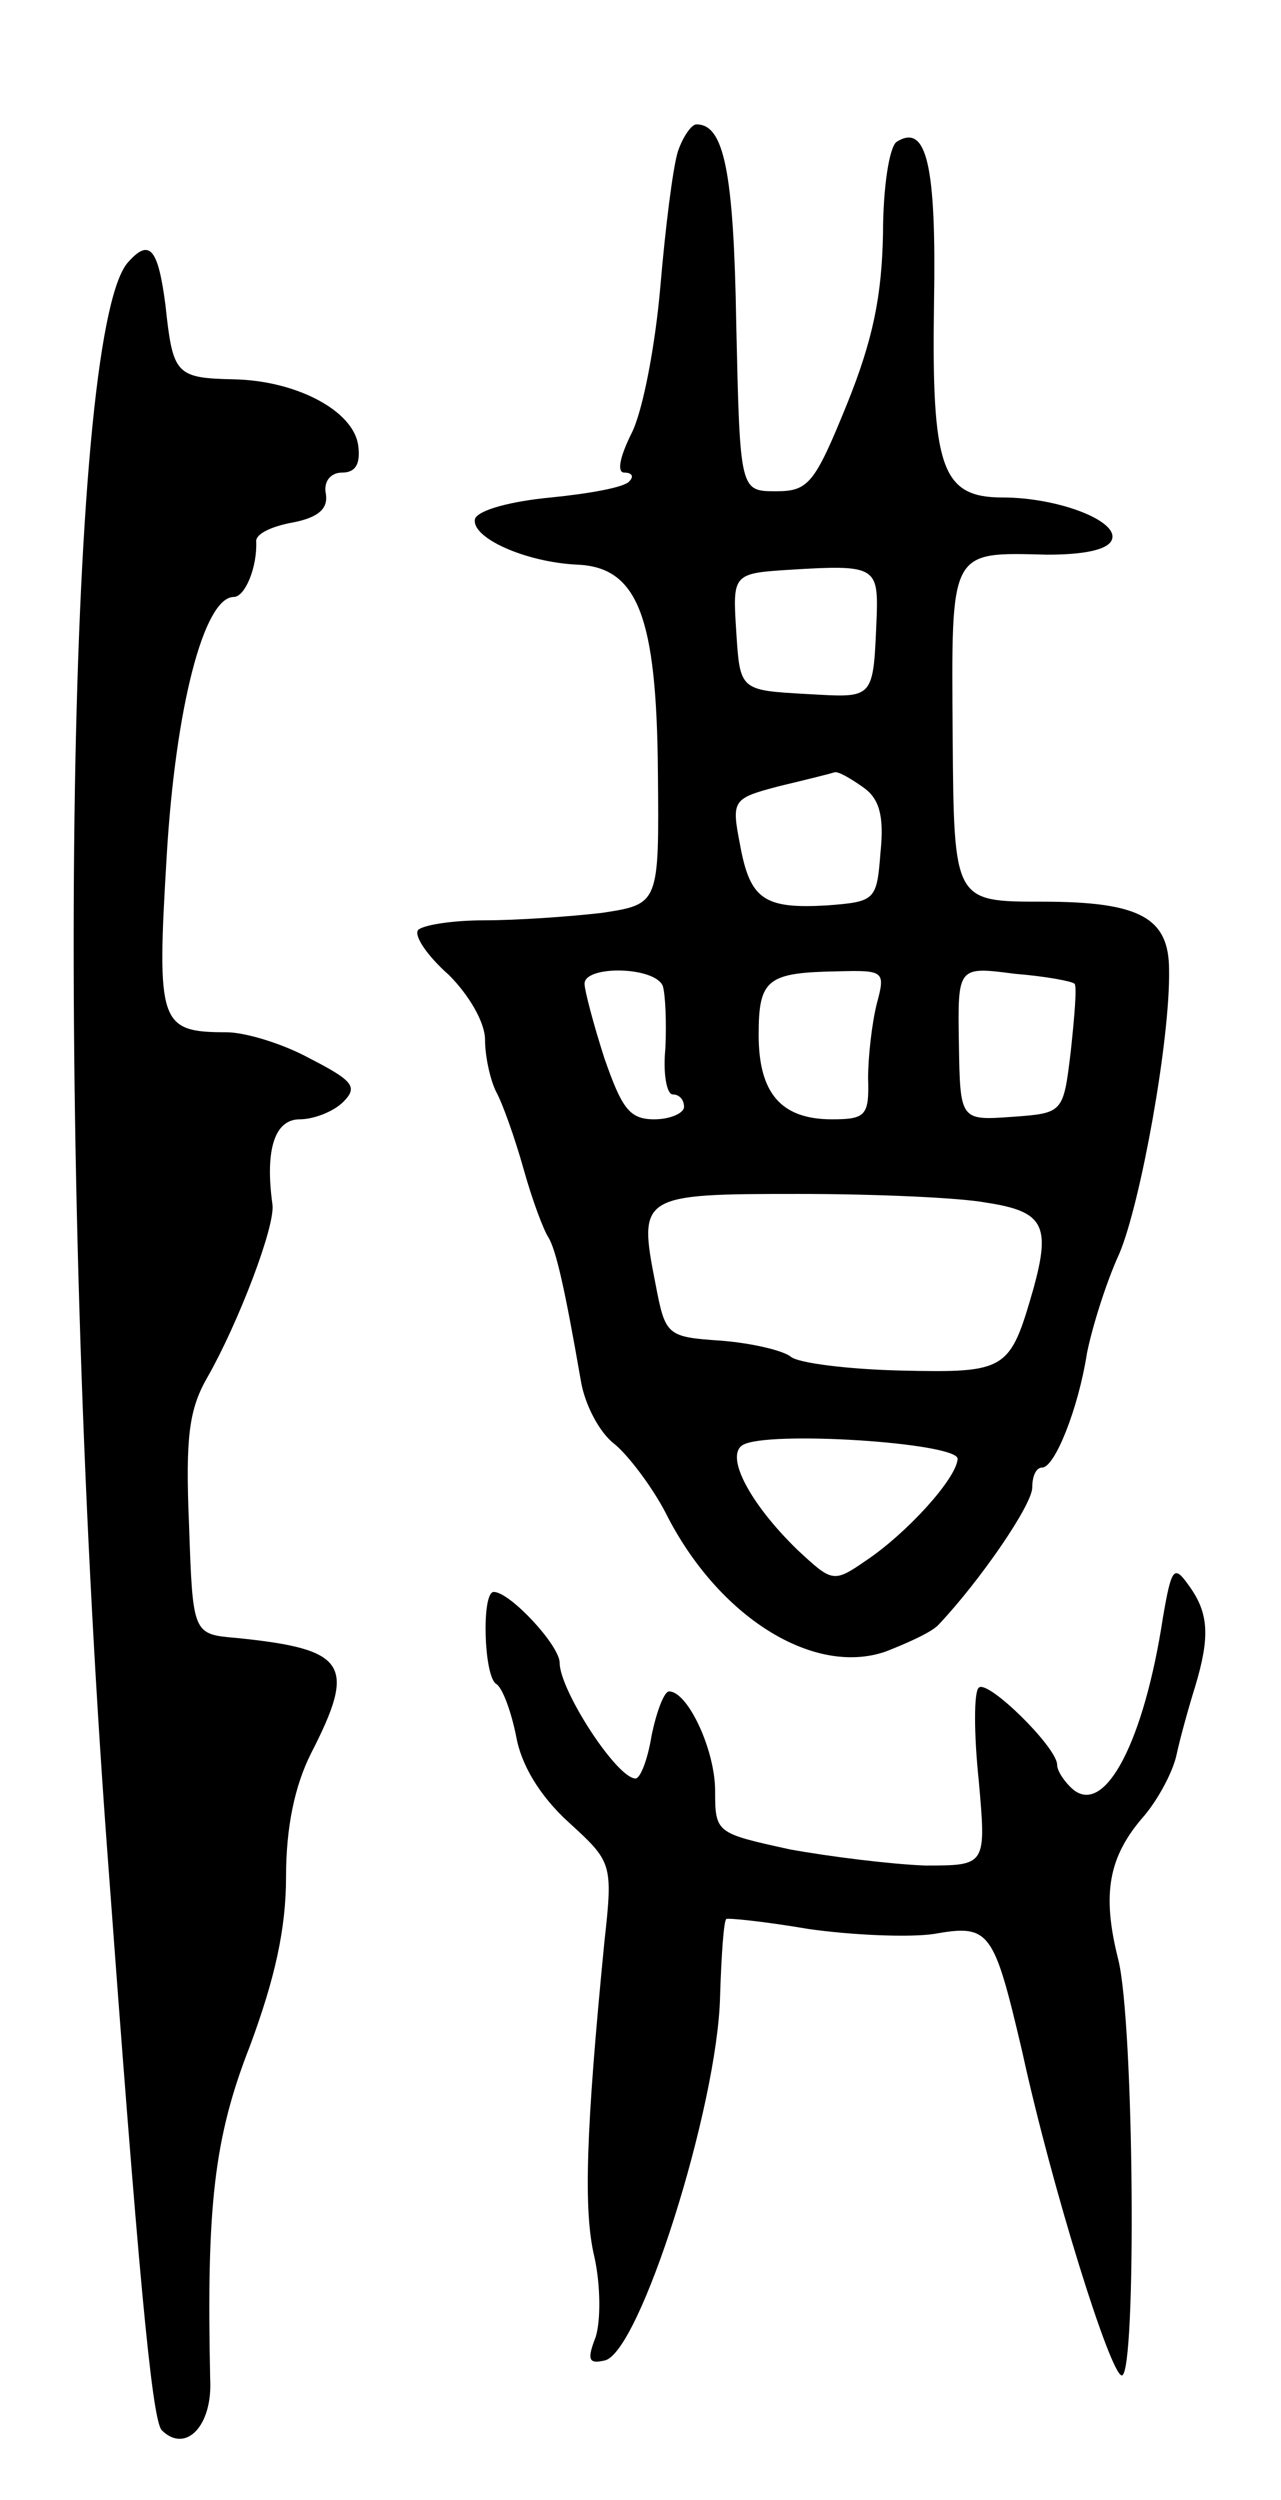 <svg version="1.0" xmlns="http://www.w3.org/2000/svg"
 width="103pt" height="201pt" viewBox="0 0 103 201"
 preserveAspectRatio="xMidYMid meet">
<g transform="translate(0,201) scale(0.1,-0.1)"
fill="#000000" stroke="none">
<path d="M545 1888 c-4 -13 -10 -61 -14 -108 -4 -47 -14 -100 -23 -118 -10
-20 -12 -32 -6 -32 6 0 8 -3 4 -7 -4 -5 -33 -10 -63 -13 -32 -3 -58 -10 -61
-17 -4 -15 40 -35 82 -37 49 -2 64 -42 65 -167 1 -106 1 -106 -45 -113 -26 -3
-68 -6 -95 -6 -26 0 -50 -4 -53 -8 -3 -5 8 -21 25 -36 16 -16 29 -38 29 -52 0
-13 4 -32 9 -42 5 -9 15 -37 22 -62 7 -25 16 -49 20 -55 6 -10 13 -40 26 -115
3 -19 15 -42 27 -51 11 -9 30 -34 41 -55 42 -84 119 -132 177 -112 18 7 38 16
43 22 33 35 75 96 75 110 0 9 3 16 8 16 10 0 29 47 36 92 4 20 15 56 26 80 17
40 41 172 40 228 0 42 -23 55 -102 55 -71 0 -71 0 -72 133 -1 151 -3 148 76
146 30 0 49 4 52 12 6 15 -43 34 -88 34 -49 0 -57 24 -55 156 2 112 -6 145
-30 130 -6 -4 -11 -37 -11 -74 -1 -50 -8 -85 -29 -137 -26 -64 -31 -70 -57
-70 -29 0 -29 0 -32 134 -2 124 -10 161 -32 161 -4 0 -11 -10 -15 -22z m160
-371 c-3 -71 -1 -68 -57 -65 -53 3 -53 3 -56 50 -3 47 -3 47 45 50 65 4 69 2
68 -35z m-11 -140 c13 -9 17 -23 14 -52 -3 -39 -4 -40 -43 -43 -51 -3 -62 5
-70 49 -7 36 -6 37 32 47 21 5 41 10 44 11 3 1 13 -5 23 -12z m-161 -160 c2
-7 3 -29 2 -50 -2 -20 1 -37 6 -37 5 0 9 -4 9 -10 0 -5 -11 -10 -24 -10 -20 0
-26 9 -40 49 -9 28 -16 55 -16 60 0 15 57 14 63 -2z m172 -14 c-4 -16 -7 -43
-7 -60 1 -30 -2 -33 -29 -33 -41 0 -59 21 -59 68 0 45 7 50 64 51 37 1 38 0
31 -26z m159 16 c2 -2 0 -26 -3 -54 -6 -50 -6 -50 -47 -53 -42 -3 -42 -3 -43
59 -1 62 -1 62 45 56 25 -2 46 -6 48 -8z m-71 -176 c46 -7 52 -18 38 -69 -19
-66 -21 -68 -107 -66 -42 1 -82 6 -88 11 -6 5 -31 11 -56 13 -44 3 -45 4 -53
46 -14 71 -12 72 115 72 62 0 130 -3 151 -7z m-23 -206 c-1 -16 -41 -60 -74
-82 -26 -18 -27 -17 -55 9 -38 37 -58 75 -44 84 19 12 173 2 173 -11z"/>
<path d="M102 1798 c-49 -63 -58 -702 -16 -1273 25 -340 36 -460 44 -469 19
-19 41 3 39 41 -3 139 3 194 32 268 20 54 29 94 29 136 0 40 7 73 20 99 37 72
29 84 -60 93 -35 3 -35 3 -38 91 -3 71 0 93 15 119 24 42 55 122 52 139 -6 44
2 68 22 68 11 0 27 6 35 14 12 12 8 17 -27 35 -22 12 -52 21 -67 21 -54 0 -56
7 -48 141 7 120 30 209 54 209 9 0 19 24 18 45 0 6 13 12 30 15 20 4 28 11 26
23 -2 10 4 17 13 17 11 0 15 7 13 22 -4 28 -50 52 -100 53 -47 1 -49 4 -55 60
-6 46 -13 54 -31 33z"/>
<path d="M935 709 c-15 -98 -46 -159 -72 -138 -7 6 -13 15 -13 20 0 14 -56 69
-63 62 -4 -3 -4 -37 0 -75 6 -68 6 -68 -43 -68 -27 1 -76 7 -109 13 -59 13
-60 13 -60 47 0 33 -22 80 -37 80 -4 0 -10 -16 -14 -35 -3 -19 -9 -35 -13 -35
-15 0 -61 71 -61 93 0 14 -40 57 -53 57 -10 0 -8 -68 2 -74 5 -3 12 -22 16
-42 4 -23 19 -48 42 -69 35 -32 36 -33 29 -96 -15 -153 -17 -217 -8 -254 5
-23 5 -51 1 -64 -7 -18 -6 -22 7 -19 28 5 91 204 93 293 1 33 3 61 5 62 1 1
31 -2 66 -8 35 -5 81 -7 101 -4 45 8 48 3 71 -95 24 -110 71 -260 80 -260 12
0 10 285 -3 335 -13 52 -8 82 21 115 11 13 23 35 26 49 3 14 10 39 15 55 12
40 11 59 -5 81 -12 17 -14 15 -21 -26z"/>
</g>
</svg>
